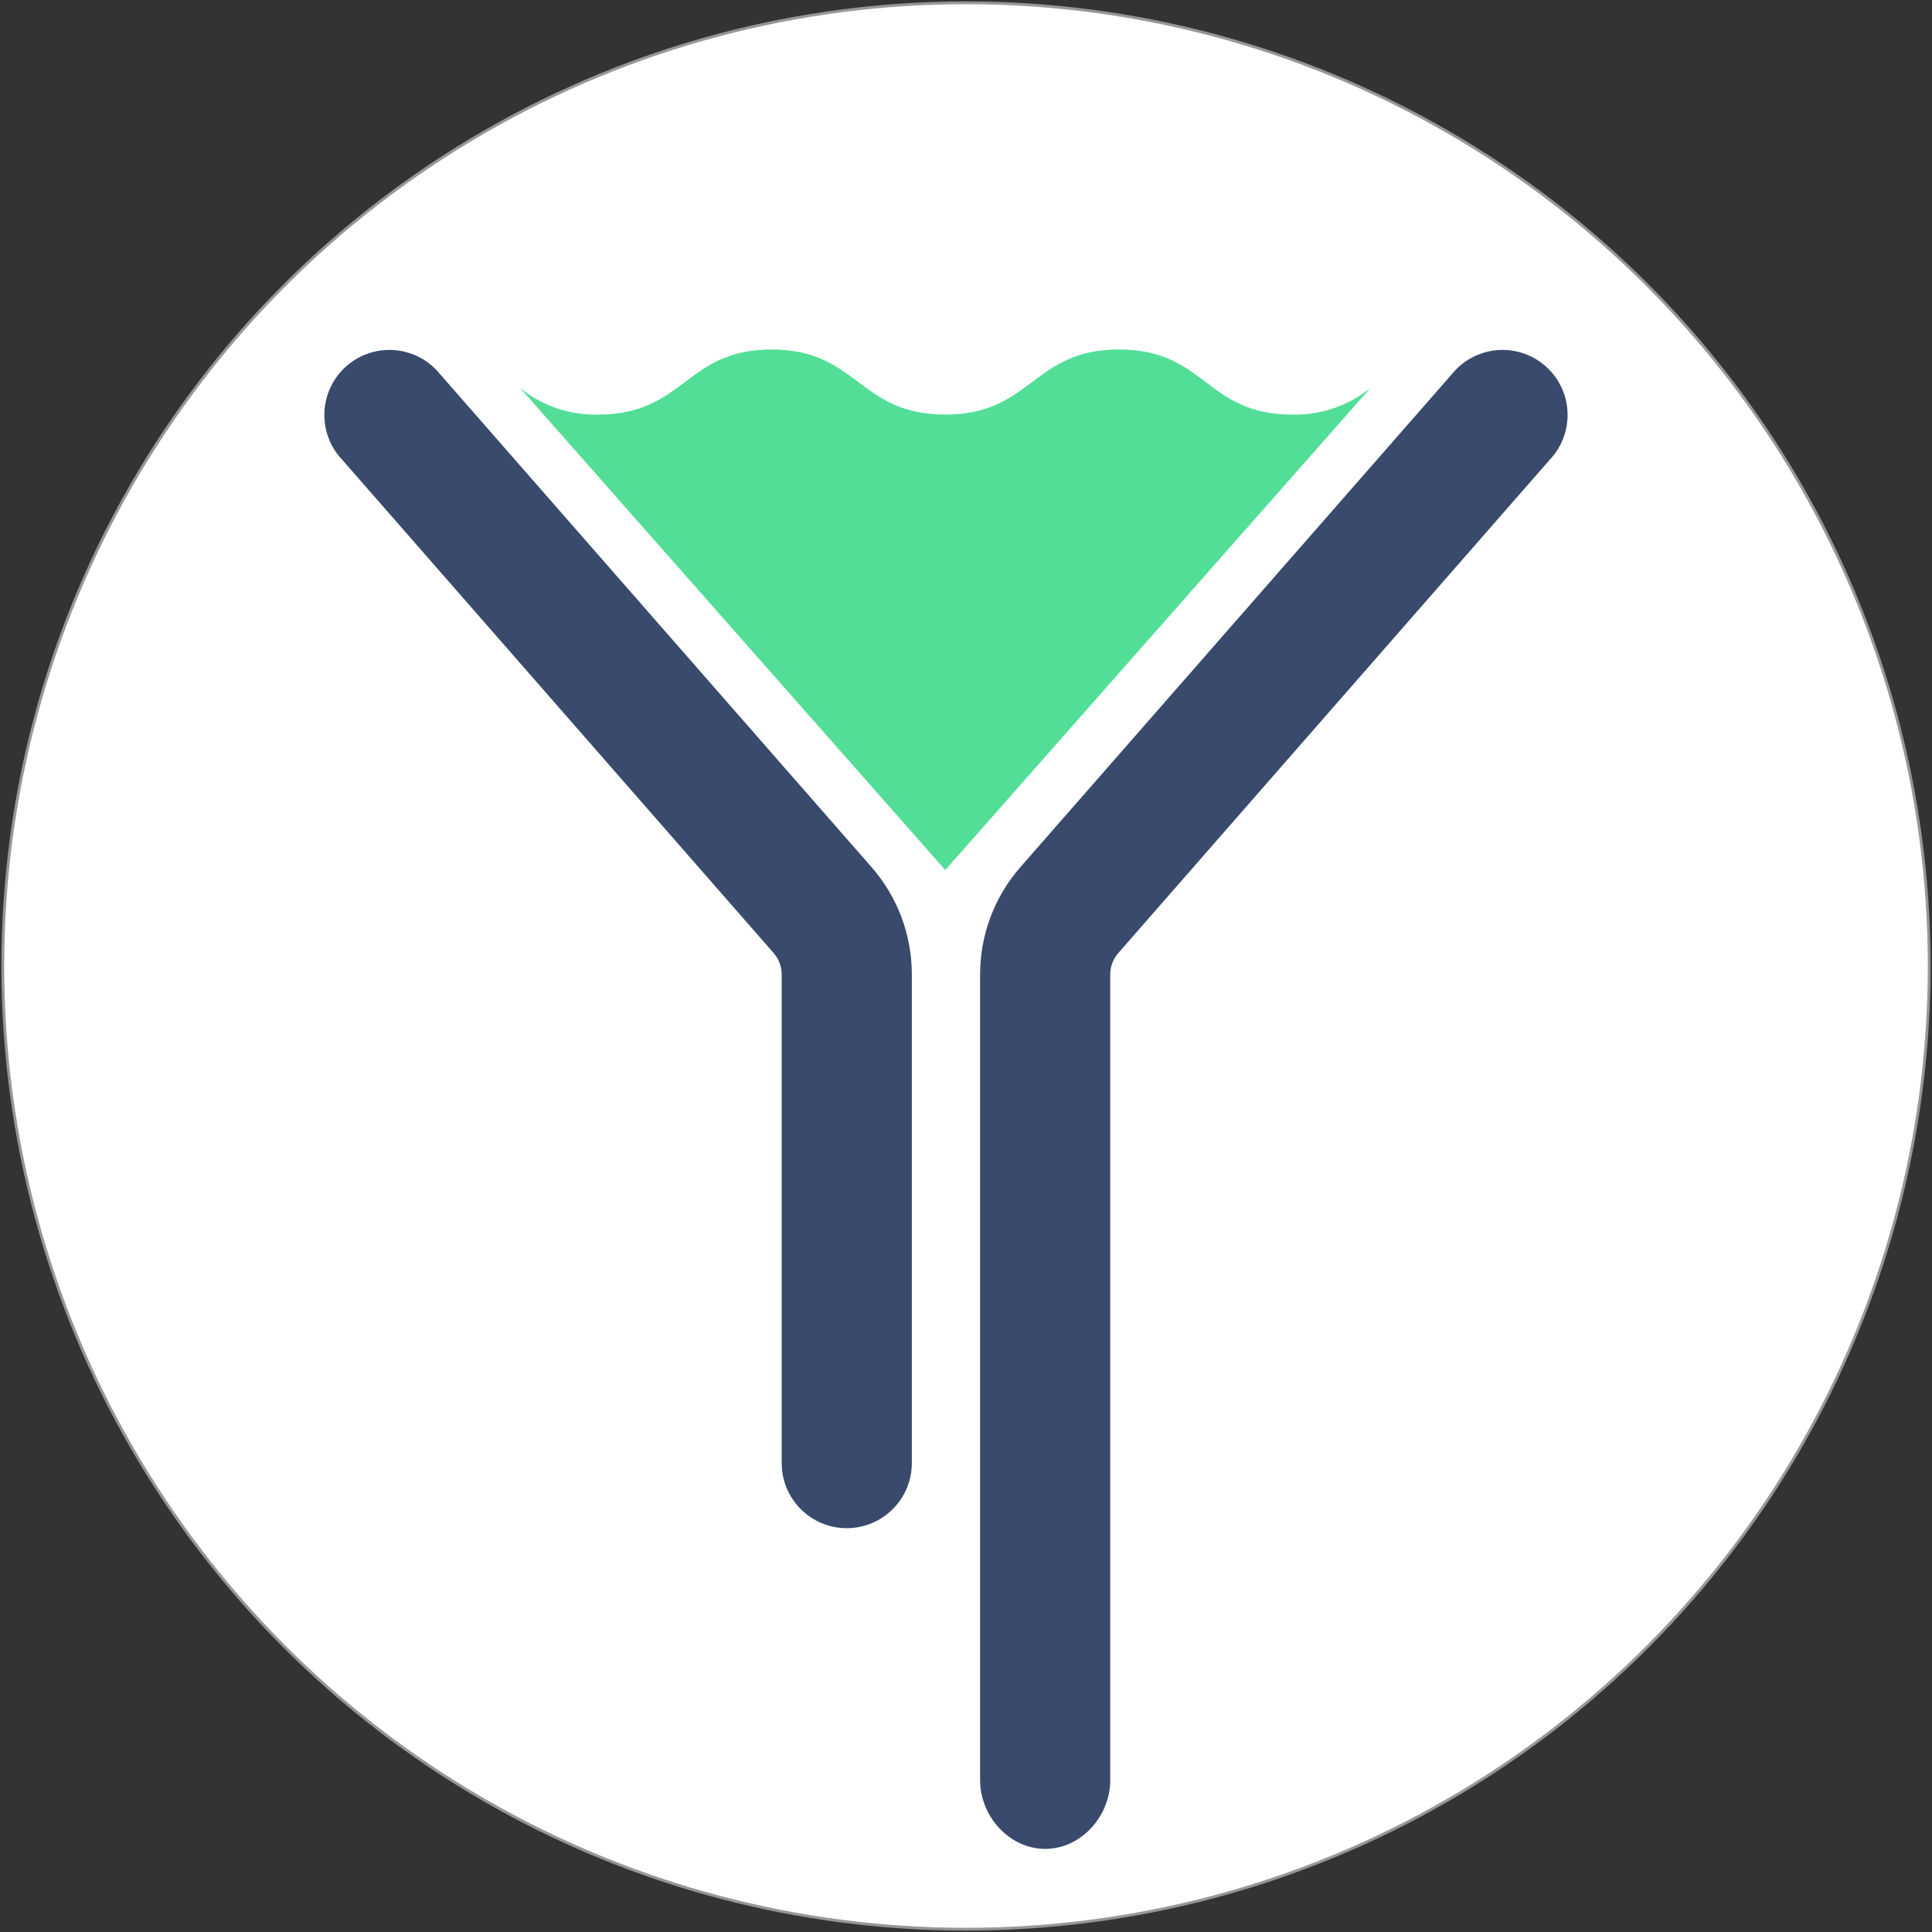 <?xml version="1.0" encoding="UTF-8"?>
<svg width="691px" height="691px" viewBox="0 0 691 691" version="1.1" xmlns="http://www.w3.org/2000/svg" xmlns:xlink="http://www.w3.org/1999/xlink">
    <rect x="0" y="0" width="691" height="691" fill="#333333" stroke="none"/>
    <!-- Generator: Sketch 60.1 (88133) - https://sketch.com -->
    <title>filtro</title>
    <desc>Created with Sketch.</desc>
    <g id="Page-1" stroke="none" stroke-width="1" fill="none" fill-rule="evenodd">
        <g id="logo_dark">
            <g id="filtro" transform="translate(0.636, 0.273)">
                <circle id="Oval" stroke="#979797" fill="#FFFFFF" cx="344.864" cy="345.227" r="344.5"></circle>
                <path d="M489.538,138.458 L337.451,310.909 L185.364,138.458 C193.228,144.884 203.139,148.27 213.291,148 C244.36,148 244.36,124.727 275.313,124.727 C306.265,124.727 306.382,148 337.451,148 C368.52,148 368.52,124.727 399.589,124.727 C430.658,124.727 430.542,148 461.495,148 C471.681,148.267 481.628,144.883 489.538,138.458 L489.538,138.458 Z" id="Shape" fill="#52DE97" fill-rule="nonzero"></path>
                <path d="M278.943,523.025 L278.943,348.24 C278.939,345.412 277.905,342.681 276.034,340.56 L121.853,164.269 C115.925,158.098 113.862,149.172 116.481,141.026 C119.099,132.879 125.977,126.827 134.39,125.266 C142.803,123.704 151.394,126.885 156.762,133.549 L311.06,309.84 C320.372,320.464 325.501,334.113 325.49,348.24 L325.49,523.025 C325.49,535.878 315.069,546.298 302.216,546.298 C289.363,546.298 278.943,535.878 278.943,523.025 Z" id="Shape" fill="#394A6D" fill-rule="nonzero"></path>
                <path d="M349.908,636.439 L349.908,348.24 C349.897,334.113 355.026,320.464 364.338,309.84 L518.636,133.549 C524.004,126.885 532.595,123.704 541.008,125.266 C549.421,126.827 556.299,132.879 558.917,141.026 C561.536,149.172 559.473,158.098 553.545,164.269 L399.364,340.56 C397.493,342.681 396.459,345.412 396.455,348.24 L396.455,636.439 C396.455,649.292 386.035,661 373.182,661 C360.329,661 349.908,649.292 349.908,636.439 Z" id="Shape" fill="#394A6D" fill-rule="nonzero"></path>
            </g>
        </g>
    </g>
</svg>
